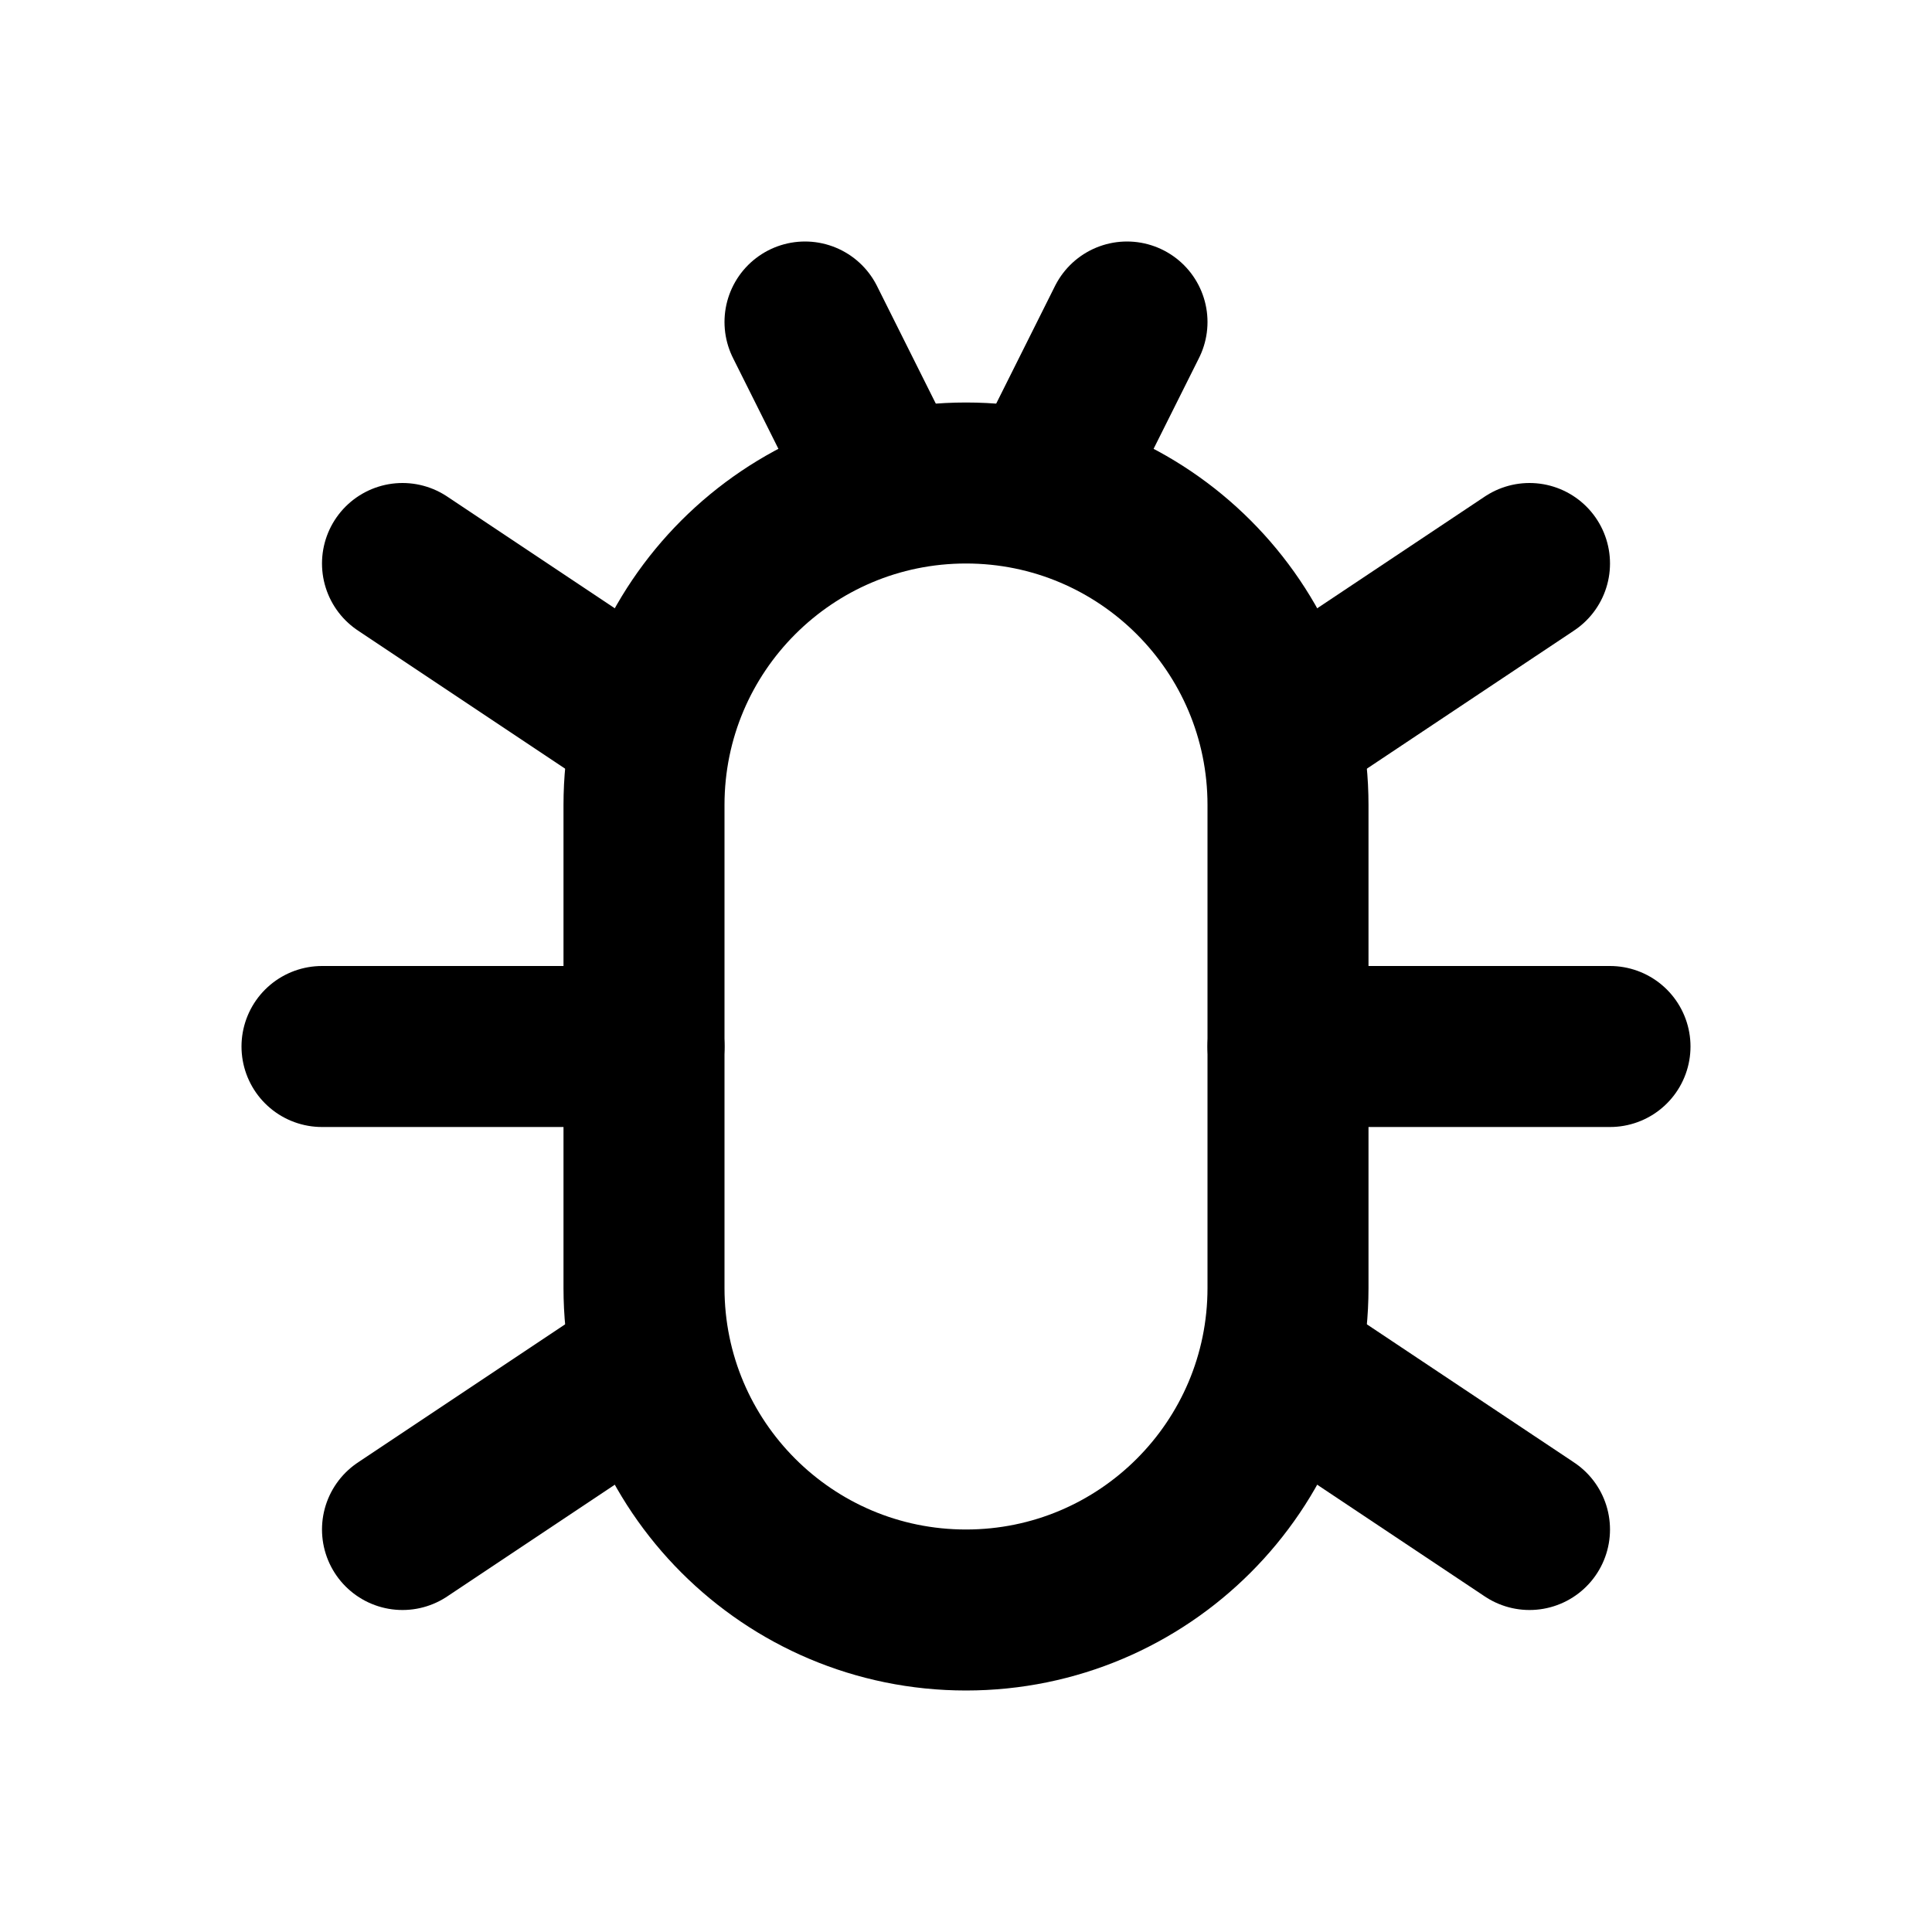 <svg width="24" height="24" viewBox="0 0 24 24" fill="none" xmlns="http://www.w3.org/2000/svg">
<path d="M16 10C16 7.791 14.209 6 12 6C9.791 6 8 7.791 8 10V16C8 18.209 9.791 20 12 20C14.209 20 16 18.209 16 16V10Z" stroke="black" stroke-width="2" stroke-linecap="round" stroke-linejoin="round"/>
<path d="M19 7L16 9" stroke="black" stroke-width="2" stroke-linecap="round" stroke-linejoin="round"/>
<path d="M5 7L8 9" stroke="black" stroke-width="2" stroke-linecap="round" stroke-linejoin="round"/>
<path d="M19 19L16 17" stroke="black" stroke-width="2" stroke-linecap="round" stroke-linejoin="round"/>
<path d="M5 19L8 17" stroke="black" stroke-width="2" stroke-linecap="round" stroke-linejoin="round"/>
<path d="M20 13H16" stroke="black" stroke-width="2" stroke-linecap="round" stroke-linejoin="round"/>
<path d="M4 13H8" stroke="black" stroke-width="2" stroke-linecap="round" stroke-linejoin="round"/>
<path d="M10 4L11 6" stroke="black" stroke-width="2" stroke-linecap="round" stroke-linejoin="round"/>
<path d="M14 4L13 6" stroke="black" stroke-width="2" stroke-linecap="round" stroke-linejoin="round"/>
</svg>
